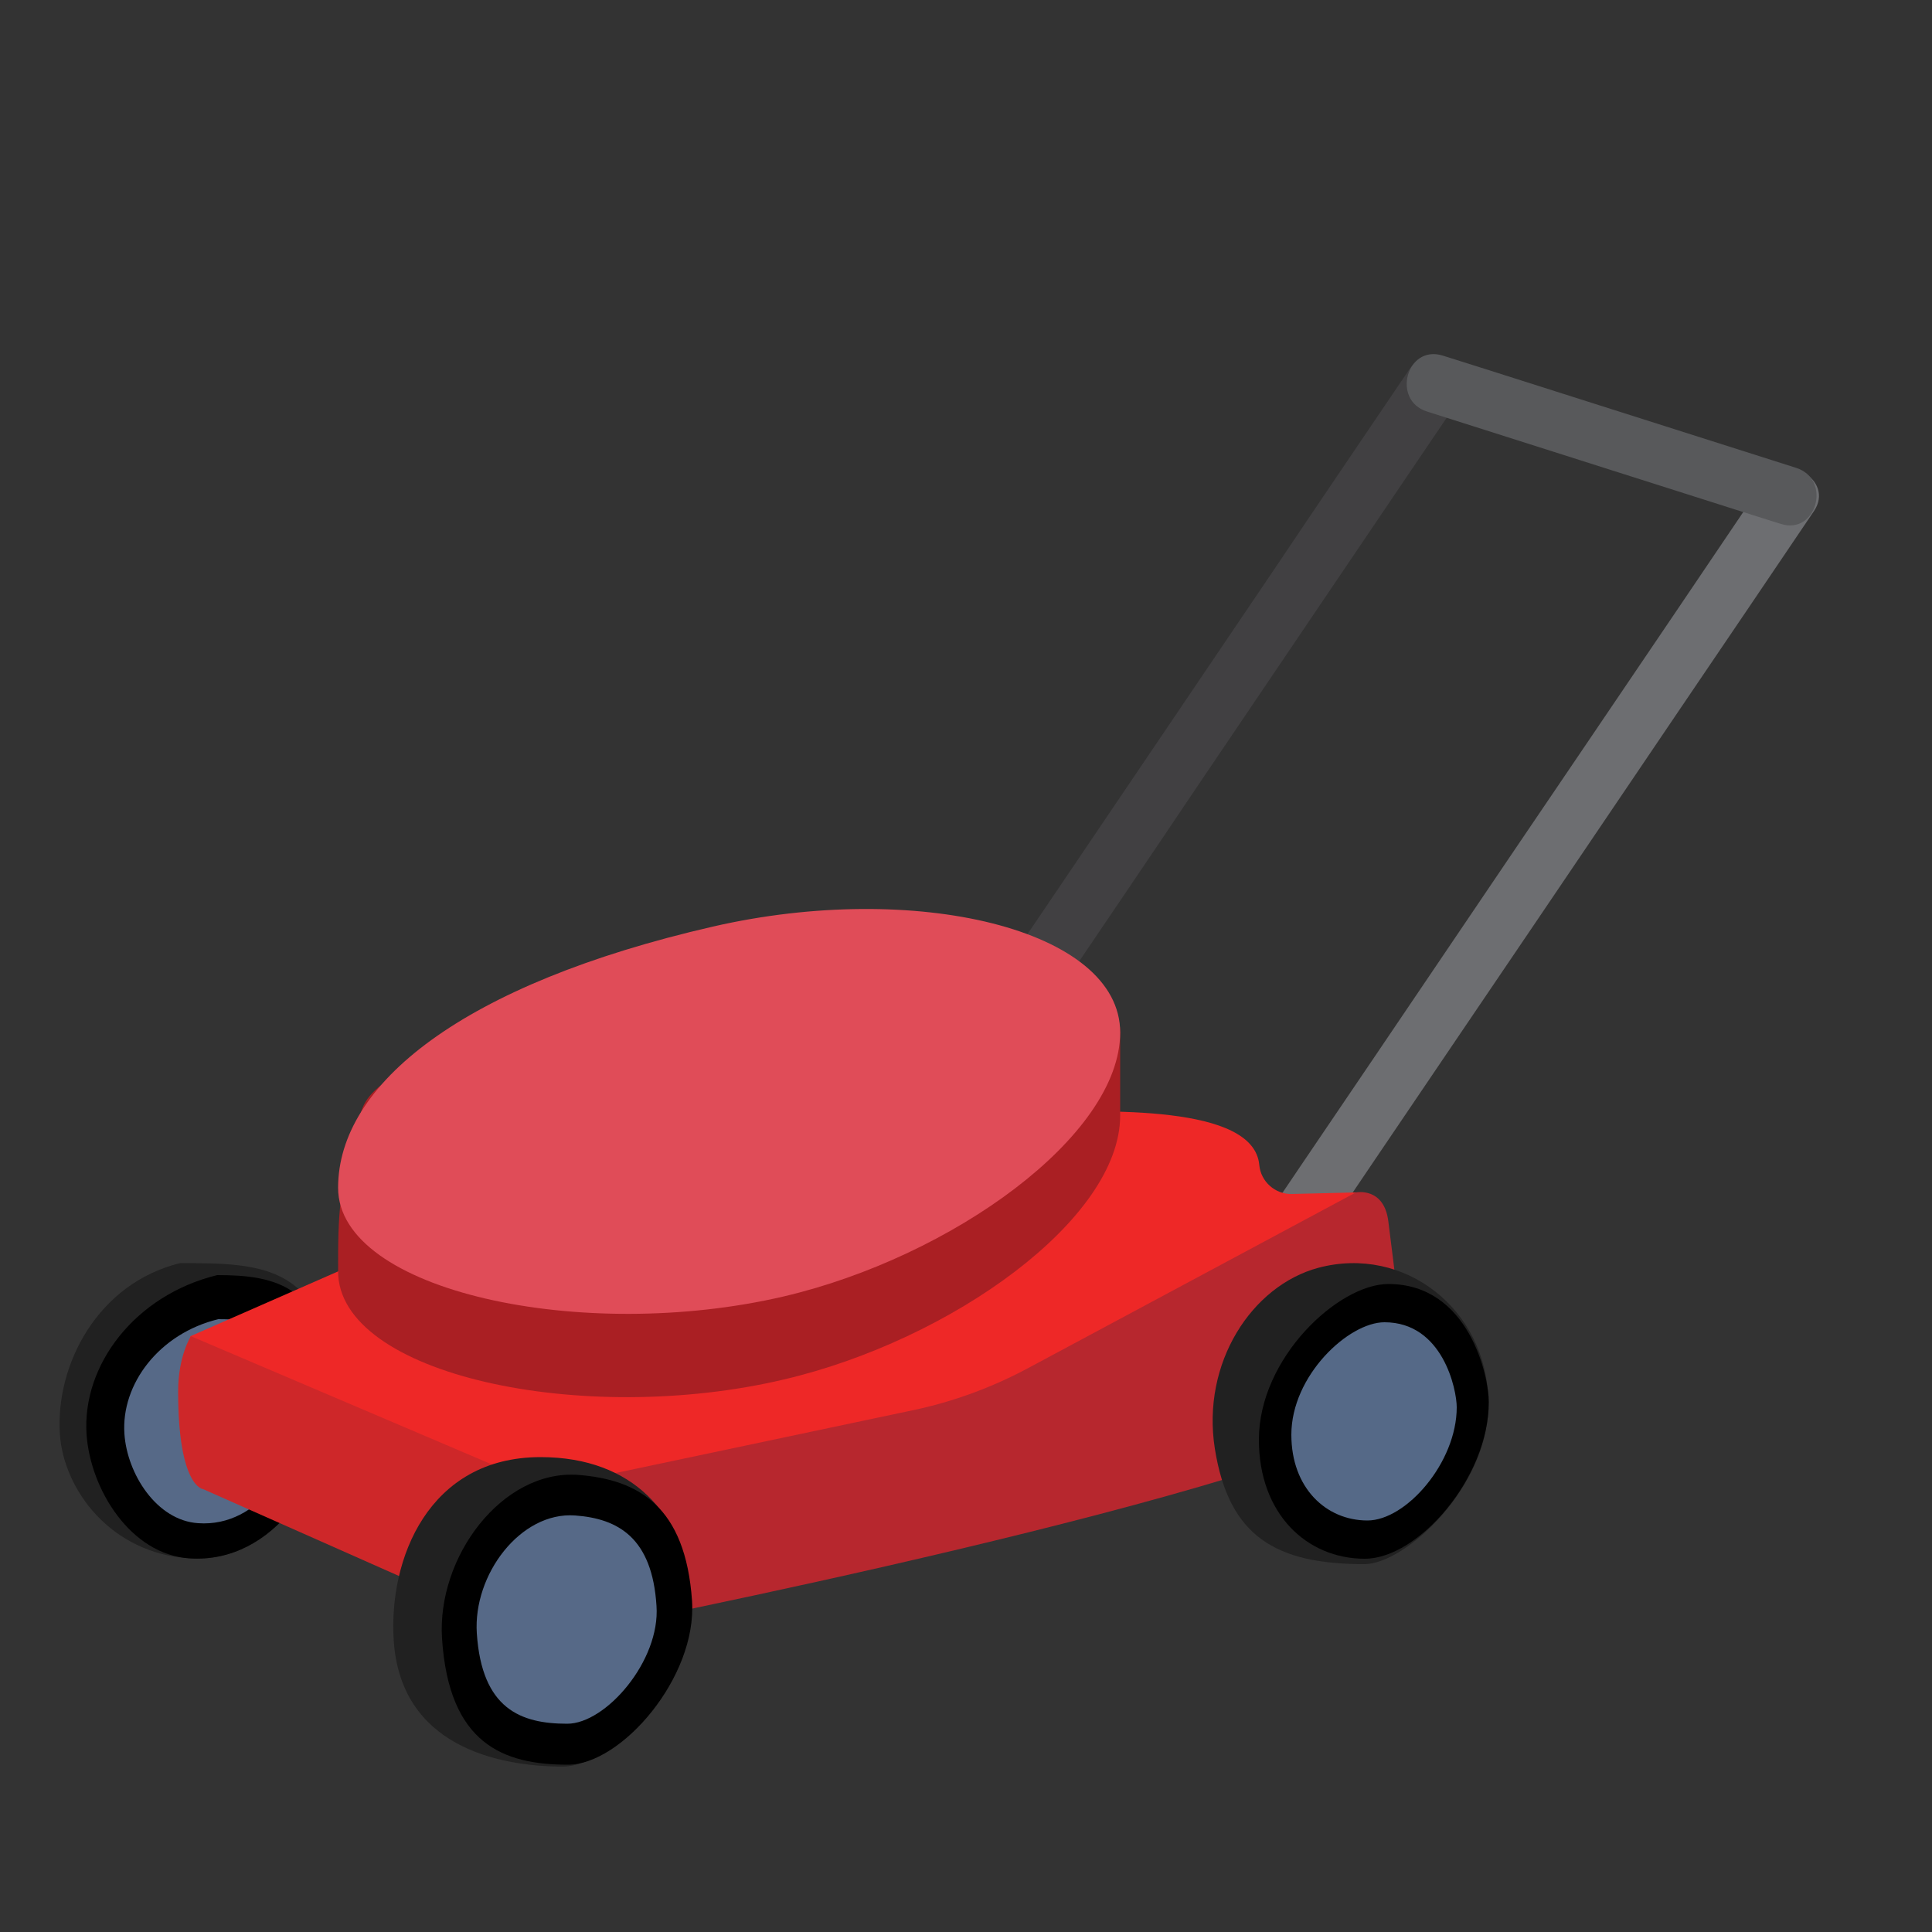 <?xml version="1.0" encoding="utf-8"?>
<svg version="1.1" xmlns="http://www.w3.org/2000/svg" xmlns:xlink="http://www.w3.org/1999/xlink" x="0px" y="0px"
	 viewBox="0 0 500 500" style="enable-background:new 0 0 500 500;" xml:space="preserve">
<rect x="0" y="0" width="500" height="500" fill="#333333" stroke="none"/>
<style type="text/css">
	.st0{fill:#FFFFFF;stroke:#000000;stroke-miterlimit:10;}
	.st1{fill:#FFFFFF;}
	.st2{fill:#414042;}
	.st3{fill:#6D6E71;}
	.st4{fill:#58595B;}
	.st5{fill:#212121;}
	.st6{fill:#566987;}
	.st7{fill:#EE2827;}
	.st8{fill:#CE2729;}
	.st9{fill:#B7272E;}
	.st10{fill:#AA1F23;}
	.st11{fill:#E04C58;}
	.st12{fill:#556987;}
</style>
<g id="Layer_2">
	<path class="st0" d="M281.6,231.9"/>
	<g>
		<line class="st1" x1="371.3" y1="99.3" x2="267.6" y2="252.5"/>
		<g>
			<path class="st2" d="M364.8,95.5c-11.7,17.3-23.4,34.5-35,51.8c-18.6,27.5-37.2,55-55.8,82.5c-4.3,6.3-8.5,12.6-12.8,18.9
				c-5.4,8,7.6,15.5,13,7.6c11.7-17.3,23.4-34.5,35-51.8c18.6-27.5,37.2-55,55.8-82.5c4.3-6.3,8.5-12.6,12.8-18.9
				C383.2,95.1,370.2,87.6,364.8,95.5L364.8,95.5z"/>
		</g>
	</g>
	<g>
		<line class="st1" x1="462.9" y1="128.4" x2="326.4" y2="330.2"/>
		<g>
			<path class="st3" d="M456.5,124.6c-15.4,22.8-30.8,45.6-46.2,68.3c-24.5,36.1-48.9,72.3-73.4,108.4c-5.6,8.3-11.3,16.7-16.9,25
				c-5.4,8,7.6,15.5,13,7.6c15.4-22.8,30.8-45.6,46.2-68.3c24.5-36.1,48.9-72.3,73.4-108.4c5.6-8.3,11.3-16.7,16.9-25
				C474.8,124.2,461.9,116.7,456.5,124.6L456.5,124.6z"/>
		</g>
	</g>
	<g>
		<g>
			<path class="st4" d="M369.3,106.5c26.7,8.5,53.5,17,80.2,25.5c3.8,1.2,7.6,2.4,11.4,3.6c9.2,2.9,13.2-11.5,4-14.5
				c-26.7-8.5-53.5-17-80.2-25.5c-3.8-1.2-7.6-2.4-11.4-3.6C364,89.2,360.1,103.6,369.3,106.5L369.3,106.5z"/>
		</g>
	</g>
</g>
<g id="Layer_7">
	<path class="st5" d="M46.6,326.9c-21.3,5.2-32.3,26.3-31.1,44.3c1,14.4,13.2,30.8,33.5,32.1c22,1.5,36.7-21.7,36.8-41.8
		C85.8,326.9,67.6,326.9,46.6,326.9z"/>
	<path d="M56.2,330c-21.3,5.2-35,23.3-33.8,41.2c1,14.4,11.5,31.1,26.6,32.1c21.9,1.5,36.8-21.7,36.8-41.8
		C85.8,332.3,70.9,330,56.2,330z"/>
	<path class="st6" d="M56.5,341.4c-15.3,3.7-25.2,16.8-24.3,29.7c0.7,10.3,8.3,22.4,19.1,23.1c15.8,1.1,26.5-15.6,26.5-30.1
		C77.8,343,67,341.4,56.5,341.4z"/>
</g>
<g id="Layer_3">
	<path class="st7" d="M357.4,361.6c0,0-89.3,29.9-153.4,46.5c-35.7,9.2-63.6,8.7-63.9,8.5l-87.5-39.4c-2.6-1.2,0.2-5.4,0.6-15.6
		c0.3-7.2-4.5-15.6-3.9-15.8l82.7-36.3c4.3-1.9,128.8-21.5,133.6-21.6c20.5-0.5,58.9-2.1,60.3,13.6c0.4,4.3,4.1,7.6,8.4,7.5
		l16.6-0.4c4.3-0.1,3.9,7.3,4.3,11.6C356.9,337.3,365.3,361.6,357.4,361.6z"/>
	<path class="st7" d="M141.4,385"/>
</g>
<g id="Layer_5">
	<path class="st8" d="M140.1,424.2l-87.5-38.8c0,0-6.5-0.4-6.5-25.3c0-9.2,3.3-14.3,3.3-14.3l92,39.2L140.1,424.2z"/>
	<path class="st9" d="M357.4,368.3c-50.9,24-217.3,55.9-217.3,55.9l-1.4-7.4c-1.7-8.7-1.3-17.7,1.1-26.2l1.6-5.6l94.7-20
		c10.5-2.2,20.6-5.9,30.1-11l84.7-45.4c0,0,7.3-1.5,8.4,7.5C366.5,372.7,364.3,365,357.4,368.3z"/>
</g>
<g id="Layer_4">
	<path class="st10" d="M87.5,329c0-14.6,0-21.6,6-41.4c5.6-18.3,61.5-19.4,91-26.2c39.2-9,105.4-16.8,105.4,5.7
		c0,14.9,0,14.9,0,21.6c0,26.8-43.6,58.1-87,68.3C150.8,369.3,87.5,355.8,87.5,329z"/>
	<path class="st11" d="M87.5,307.4c0-26.8,32.1-52.7,97-67.6c52.2-12,105.4,0.6,105.4,27.4c0,26.8-43.6,58.1-87,68.3
		C150.8,347.7,87.5,334.2,87.5,307.4z"/>
</g>
<g id="Layer_6">
	<path class="st5" d="M139.9,377.1c-29,0-39.4,26.4-38,47.5c1.8,27.2,26.7,32.5,43.5,32.6c15.5,0,34.5-27.7,32.6-47.4
		C176.5,392.6,164.3,377.1,139.9,377.1z"/>
	<path d="M149.6,381.7c-19.6-1.4-36.6,21.2-35.2,42.4c1.8,27.2,15.8,32.6,32.6,32.6c13.8,0,33.4-22.6,32.1-42.4
		C177.4,389.8,165.2,382.9,149.6,381.7z"/>
	<path class="st5" d="M341.2,328.1c-17.2,4.6-30.3,24.6-26.8,46.8c3.6,22.7,15.7,29.9,38.7,29.9c10.6,0,32.6-20.2,32.1-42.1
		C384.8,338.7,363.4,322.2,341.2,328.1z"/>
	<path d="M359.3,332.3c-12.9,0-33.5,19.1-33.5,40.3c0,19.2,12.4,30.8,27.4,30.8c13.8,0,32.1-20.9,32.1-40.6
		C385.3,356.4,380.3,332.3,359.3,332.3z"/>
	<path class="st12" d="M358.3,342.2c-9.3,0-24.1,13.8-24.1,29.1c0,13.8,9,22.2,19.7,22.2c10,0,23.1-15,23.1-29.3
		C377,359.6,373.4,342.2,358.3,342.2z"/>
	<path class="st6" d="M148.8,392.2c-14.1-1-26.4,15.3-25.4,30.5c1.3,19.6,11.4,23.4,23.4,23.4c10,0,24.1-16.3,23.1-30.5
		C168.8,398,160,393,148.8,392.2z"/>
</g>
</svg>
